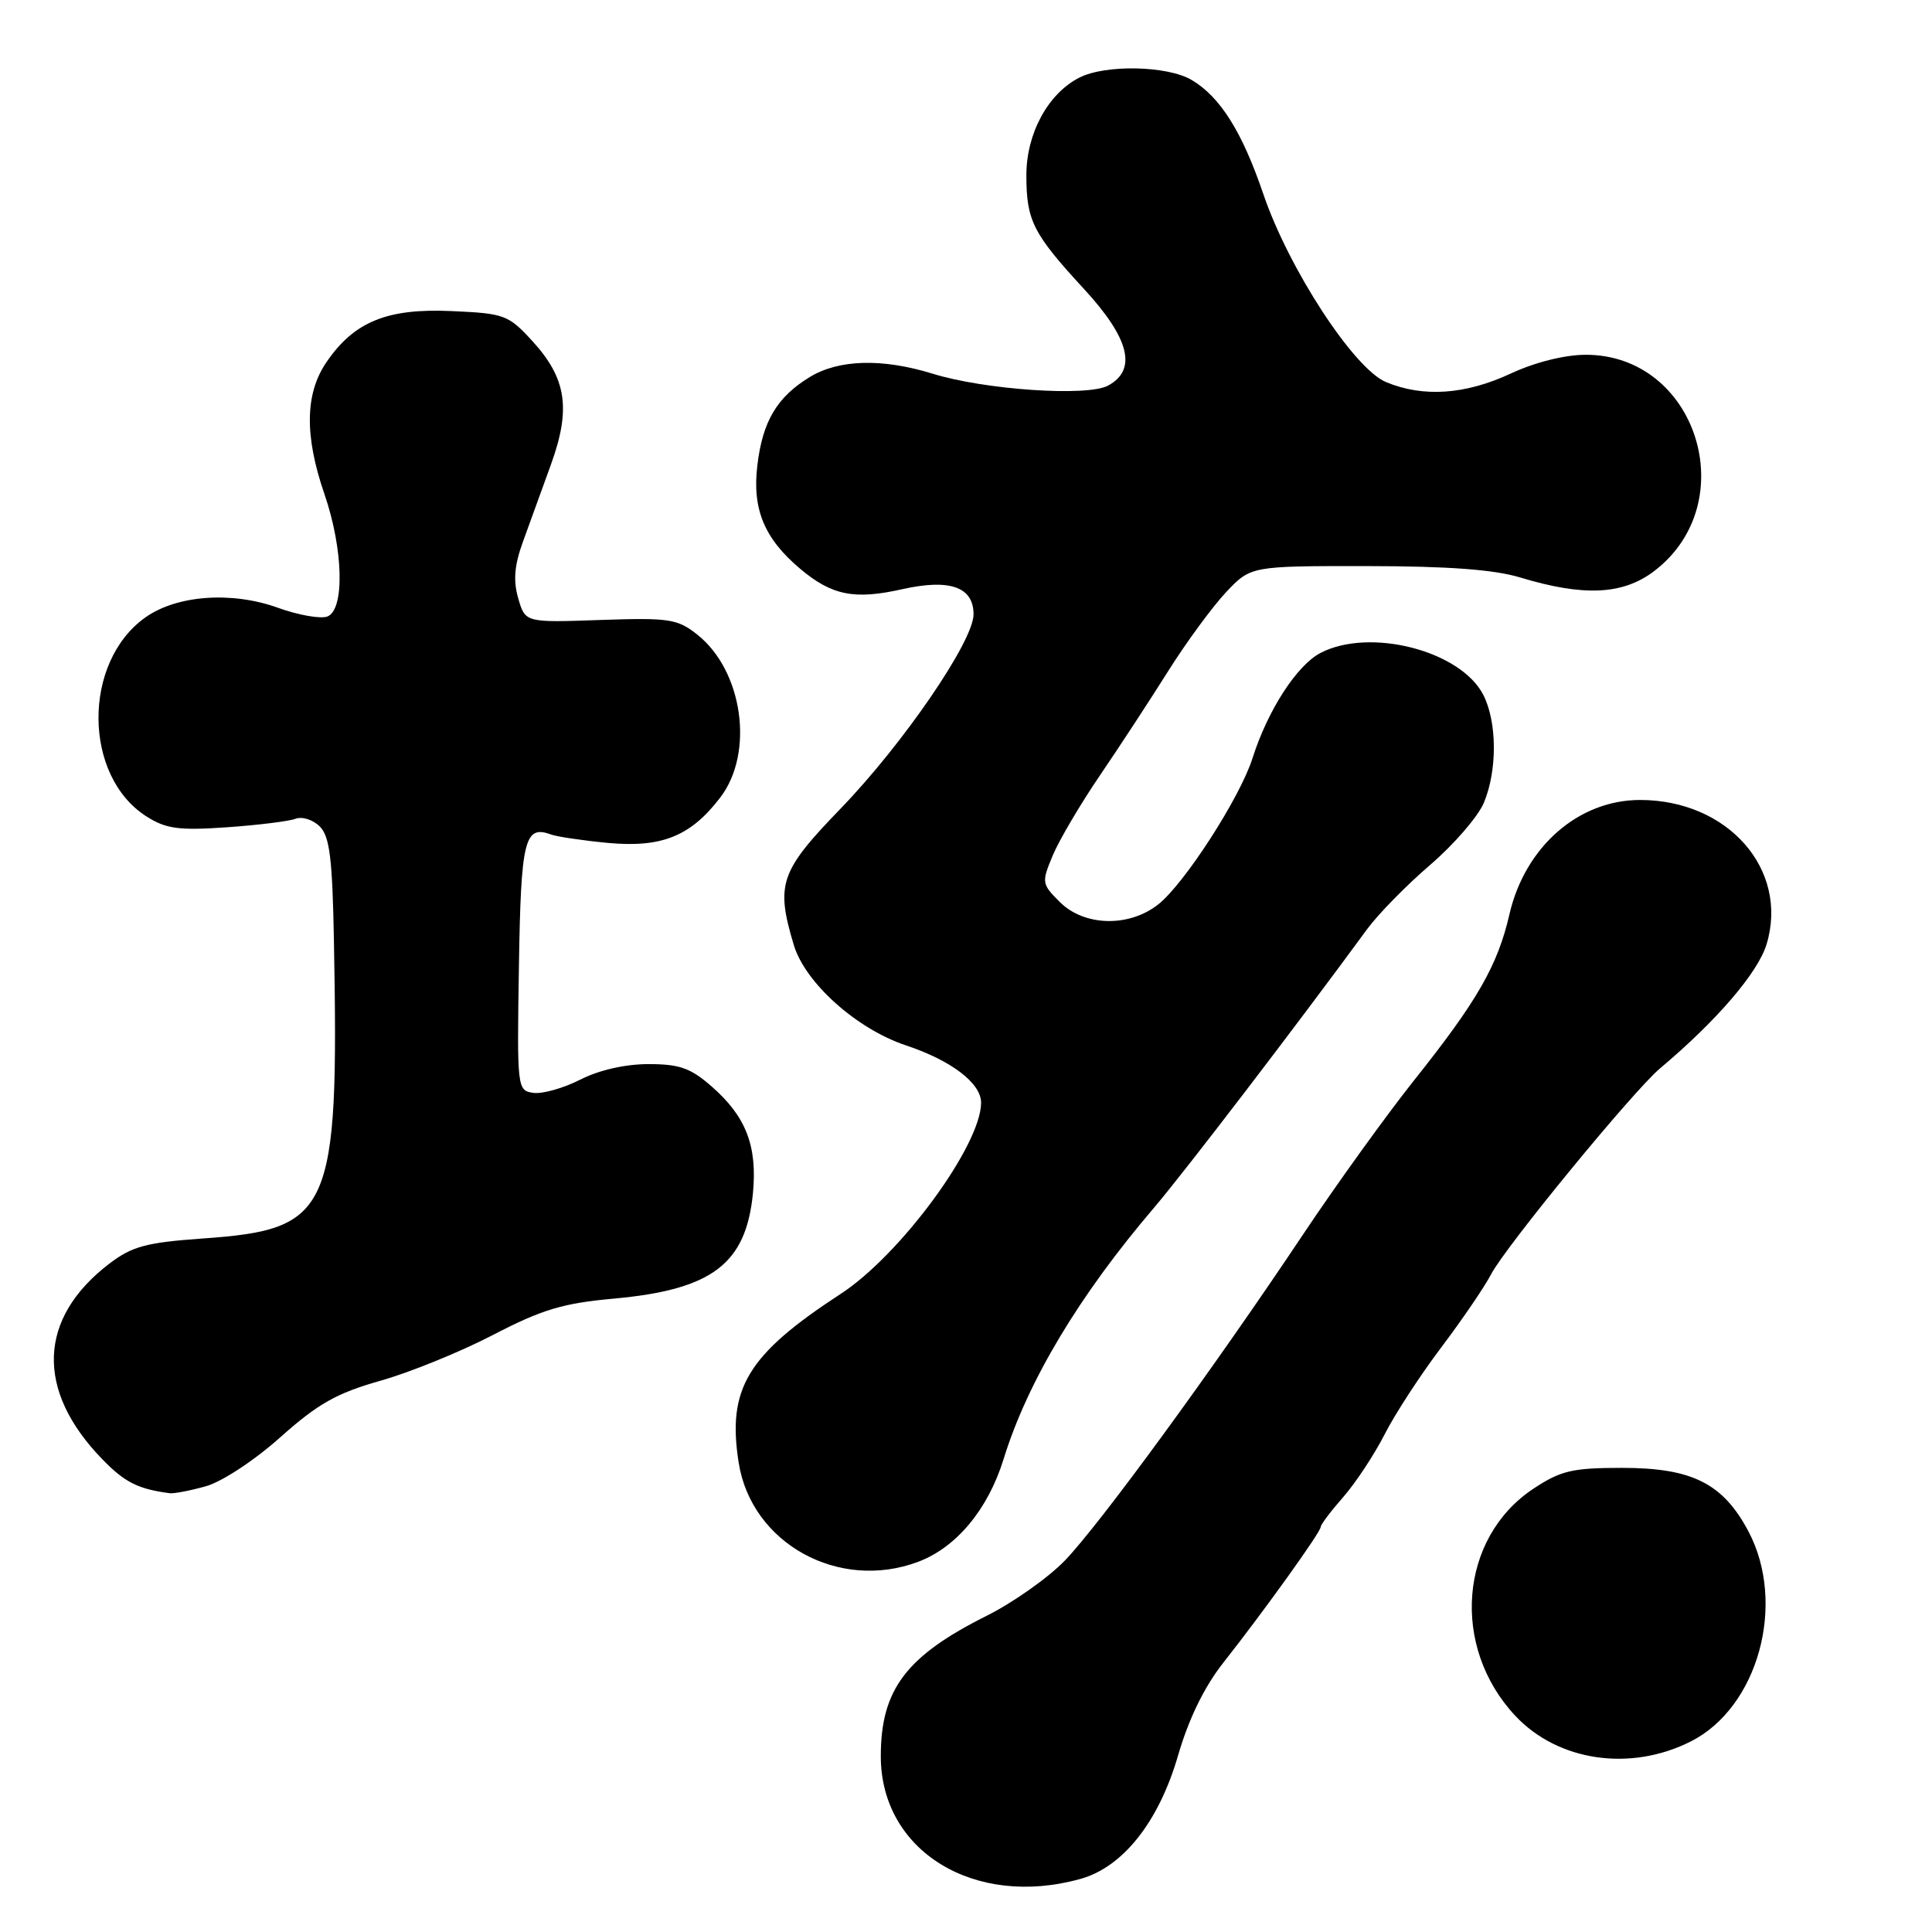 <?xml version="1.0" encoding="UTF-8" standalone="no"?>
<!DOCTYPE svg PUBLIC "-//W3C//DTD SVG 1.1//EN" "http://www.w3.org/Graphics/SVG/1.1/DTD/svg11.dtd" >
<svg xmlns="http://www.w3.org/2000/svg" xmlns:xlink="http://www.w3.org/1999/xlink" version="1.1" viewBox="0 0 256 256">
 <g >
 <path fill="currentColor"
d=" M 143.15 248.97 C 148.79 247.41 153.54 241.41 156.09 232.64 C 157.50 227.77 159.57 223.53 162.07 220.35 C 167.48 213.49 175.00 203.01 175.00 202.33 C 175.00 202.02 176.35 200.23 178.00 198.35 C 179.65 196.46 182.11 192.73 183.47 190.06 C 184.83 187.38 188.21 182.19 190.98 178.53 C 193.74 174.87 196.71 170.52 197.57 168.86 C 199.43 165.26 216.44 144.52 219.96 141.57 C 227.51 135.22 232.96 128.86 234.09 125.09 C 237.05 115.21 228.96 106.00 217.32 106.00 C 209.16 106.00 202.08 112.19 200.01 121.14 C 198.45 127.93 195.77 132.60 187.41 143.10 C 183.73 147.72 177.12 156.90 172.71 163.50 C 160.80 181.35 145.64 202.10 141.08 206.80 C 138.87 209.08 134.23 212.35 130.78 214.08 C 120.07 219.43 116.71 223.87 116.71 232.71 C 116.71 245.27 129.09 252.88 143.15 248.97 Z  M 224.04 230.75 C 232.97 226.24 236.74 212.50 231.68 202.92 C 228.31 196.56 224.22 194.50 214.93 194.50 C 208.35 194.50 206.82 194.86 203.20 197.25 C 193.35 203.77 192.20 218.21 200.80 227.37 C 206.46 233.39 216.04 234.79 224.04 230.75 Z  M 121.68 206.94 C 126.73 205.04 130.93 199.98 132.98 193.34 C 136.15 183.07 142.98 171.66 152.94 160.00 C 156.91 155.34 171.74 135.97 181.15 123.12 C 182.61 121.13 186.37 117.29 189.52 114.59 C 192.66 111.89 195.86 108.19 196.62 106.37 C 198.42 102.06 198.38 95.63 196.53 92.05 C 193.51 86.21 181.53 83.13 174.99 86.51 C 171.85 88.13 167.98 94.11 165.96 100.48 C 164.30 105.70 156.94 117.11 153.47 119.84 C 149.59 122.90 143.66 122.75 140.43 119.52 C 138.03 117.13 138.00 116.93 139.49 113.36 C 140.34 111.33 143.16 106.54 145.77 102.71 C 148.37 98.89 152.45 92.65 154.83 88.86 C 157.22 85.07 160.65 80.40 162.45 78.48 C 165.74 75.00 165.74 75.00 181.12 75.01 C 191.89 75.02 197.98 75.47 201.44 76.52 C 209.86 79.07 215.05 78.82 219.19 75.67 C 231.05 66.62 224.83 46.98 210.10 47.01 C 207.31 47.02 203.39 48.00 200.15 49.51 C 194.16 52.30 188.55 52.68 183.64 50.62 C 179.40 48.85 170.77 35.63 167.40 25.72 C 164.59 17.46 161.69 12.84 157.89 10.59 C 154.68 8.70 146.50 8.52 143.03 10.28 C 138.88 12.38 136.00 17.68 136.00 23.21 C 136.00 29.24 136.86 30.94 143.65 38.31 C 149.68 44.85 150.71 49.01 146.81 51.10 C 144.05 52.58 130.46 51.65 123.59 49.52 C 116.93 47.46 111.15 47.61 107.30 49.96 C 102.95 52.61 101.04 55.83 100.35 61.69 C 99.66 67.49 101.28 71.37 106.04 75.38 C 110.23 78.90 113.21 79.50 119.56 78.07 C 125.87 76.66 129.00 77.77 129.00 81.41 C 129.00 84.95 119.68 98.56 111.39 107.14 C 103.35 115.45 102.76 117.14 105.18 125.21 C 106.68 130.23 113.51 136.34 120.02 138.51 C 126.04 140.51 130.00 143.52 130.00 146.11 C 130.00 151.74 119.32 166.29 111.39 171.45 C 99.03 179.51 96.33 183.98 97.88 193.82 C 99.57 204.52 111.16 210.91 121.68 206.94 Z  M 27.27 196.94 C 29.39 196.35 33.72 193.51 37.16 190.43 C 42.14 185.99 44.61 184.60 50.39 182.96 C 54.30 181.86 61.03 179.12 65.34 176.88 C 71.83 173.51 74.59 172.68 81.37 172.07 C 94.38 170.88 98.86 167.47 99.77 158.09 C 100.36 151.87 98.86 147.96 94.34 144.00 C 91.52 141.52 90.06 141.00 85.93 141.00 C 82.85 141.00 79.37 141.79 76.88 143.06 C 74.66 144.19 71.87 144.98 70.67 144.81 C 68.53 144.50 68.50 144.27 68.76 128.06 C 69.02 111.27 69.50 109.28 72.99 110.57 C 73.81 110.87 77.21 111.37 80.54 111.69 C 87.69 112.35 91.52 110.81 95.45 105.66 C 99.98 99.71 98.43 88.85 92.37 84.07 C 89.74 82.00 88.66 81.84 79.55 82.15 C 69.60 82.50 69.60 82.50 68.67 79.29 C 67.99 76.95 68.15 74.93 69.29 71.79 C 70.15 69.43 71.82 64.83 73.00 61.56 C 75.68 54.17 75.07 50.14 70.54 45.19 C 67.36 41.72 66.85 41.53 59.85 41.22 C 51.30 40.83 46.92 42.62 43.25 48.00 C 40.41 52.16 40.33 57.75 43.00 65.50 C 45.50 72.77 45.69 80.80 43.38 81.69 C 42.49 82.03 39.53 81.51 36.82 80.53 C 30.68 78.32 23.41 78.86 19.25 81.82 C 10.91 87.76 11.00 102.85 19.42 108.19 C 22.01 109.83 23.69 110.06 30.05 109.62 C 34.20 109.33 38.30 108.82 39.17 108.49 C 40.03 108.16 41.48 108.62 42.37 109.51 C 43.69 110.83 44.05 113.75 44.25 124.82 C 44.91 160.68 43.92 162.91 26.82 164.11 C 19.37 164.64 17.50 165.15 14.50 167.43 C 5.02 174.67 4.67 184.21 13.56 193.36 C 16.53 196.42 18.30 197.31 22.50 197.86 C 23.05 197.93 25.20 197.52 27.27 196.94 Z "/>
</g>
</svg>